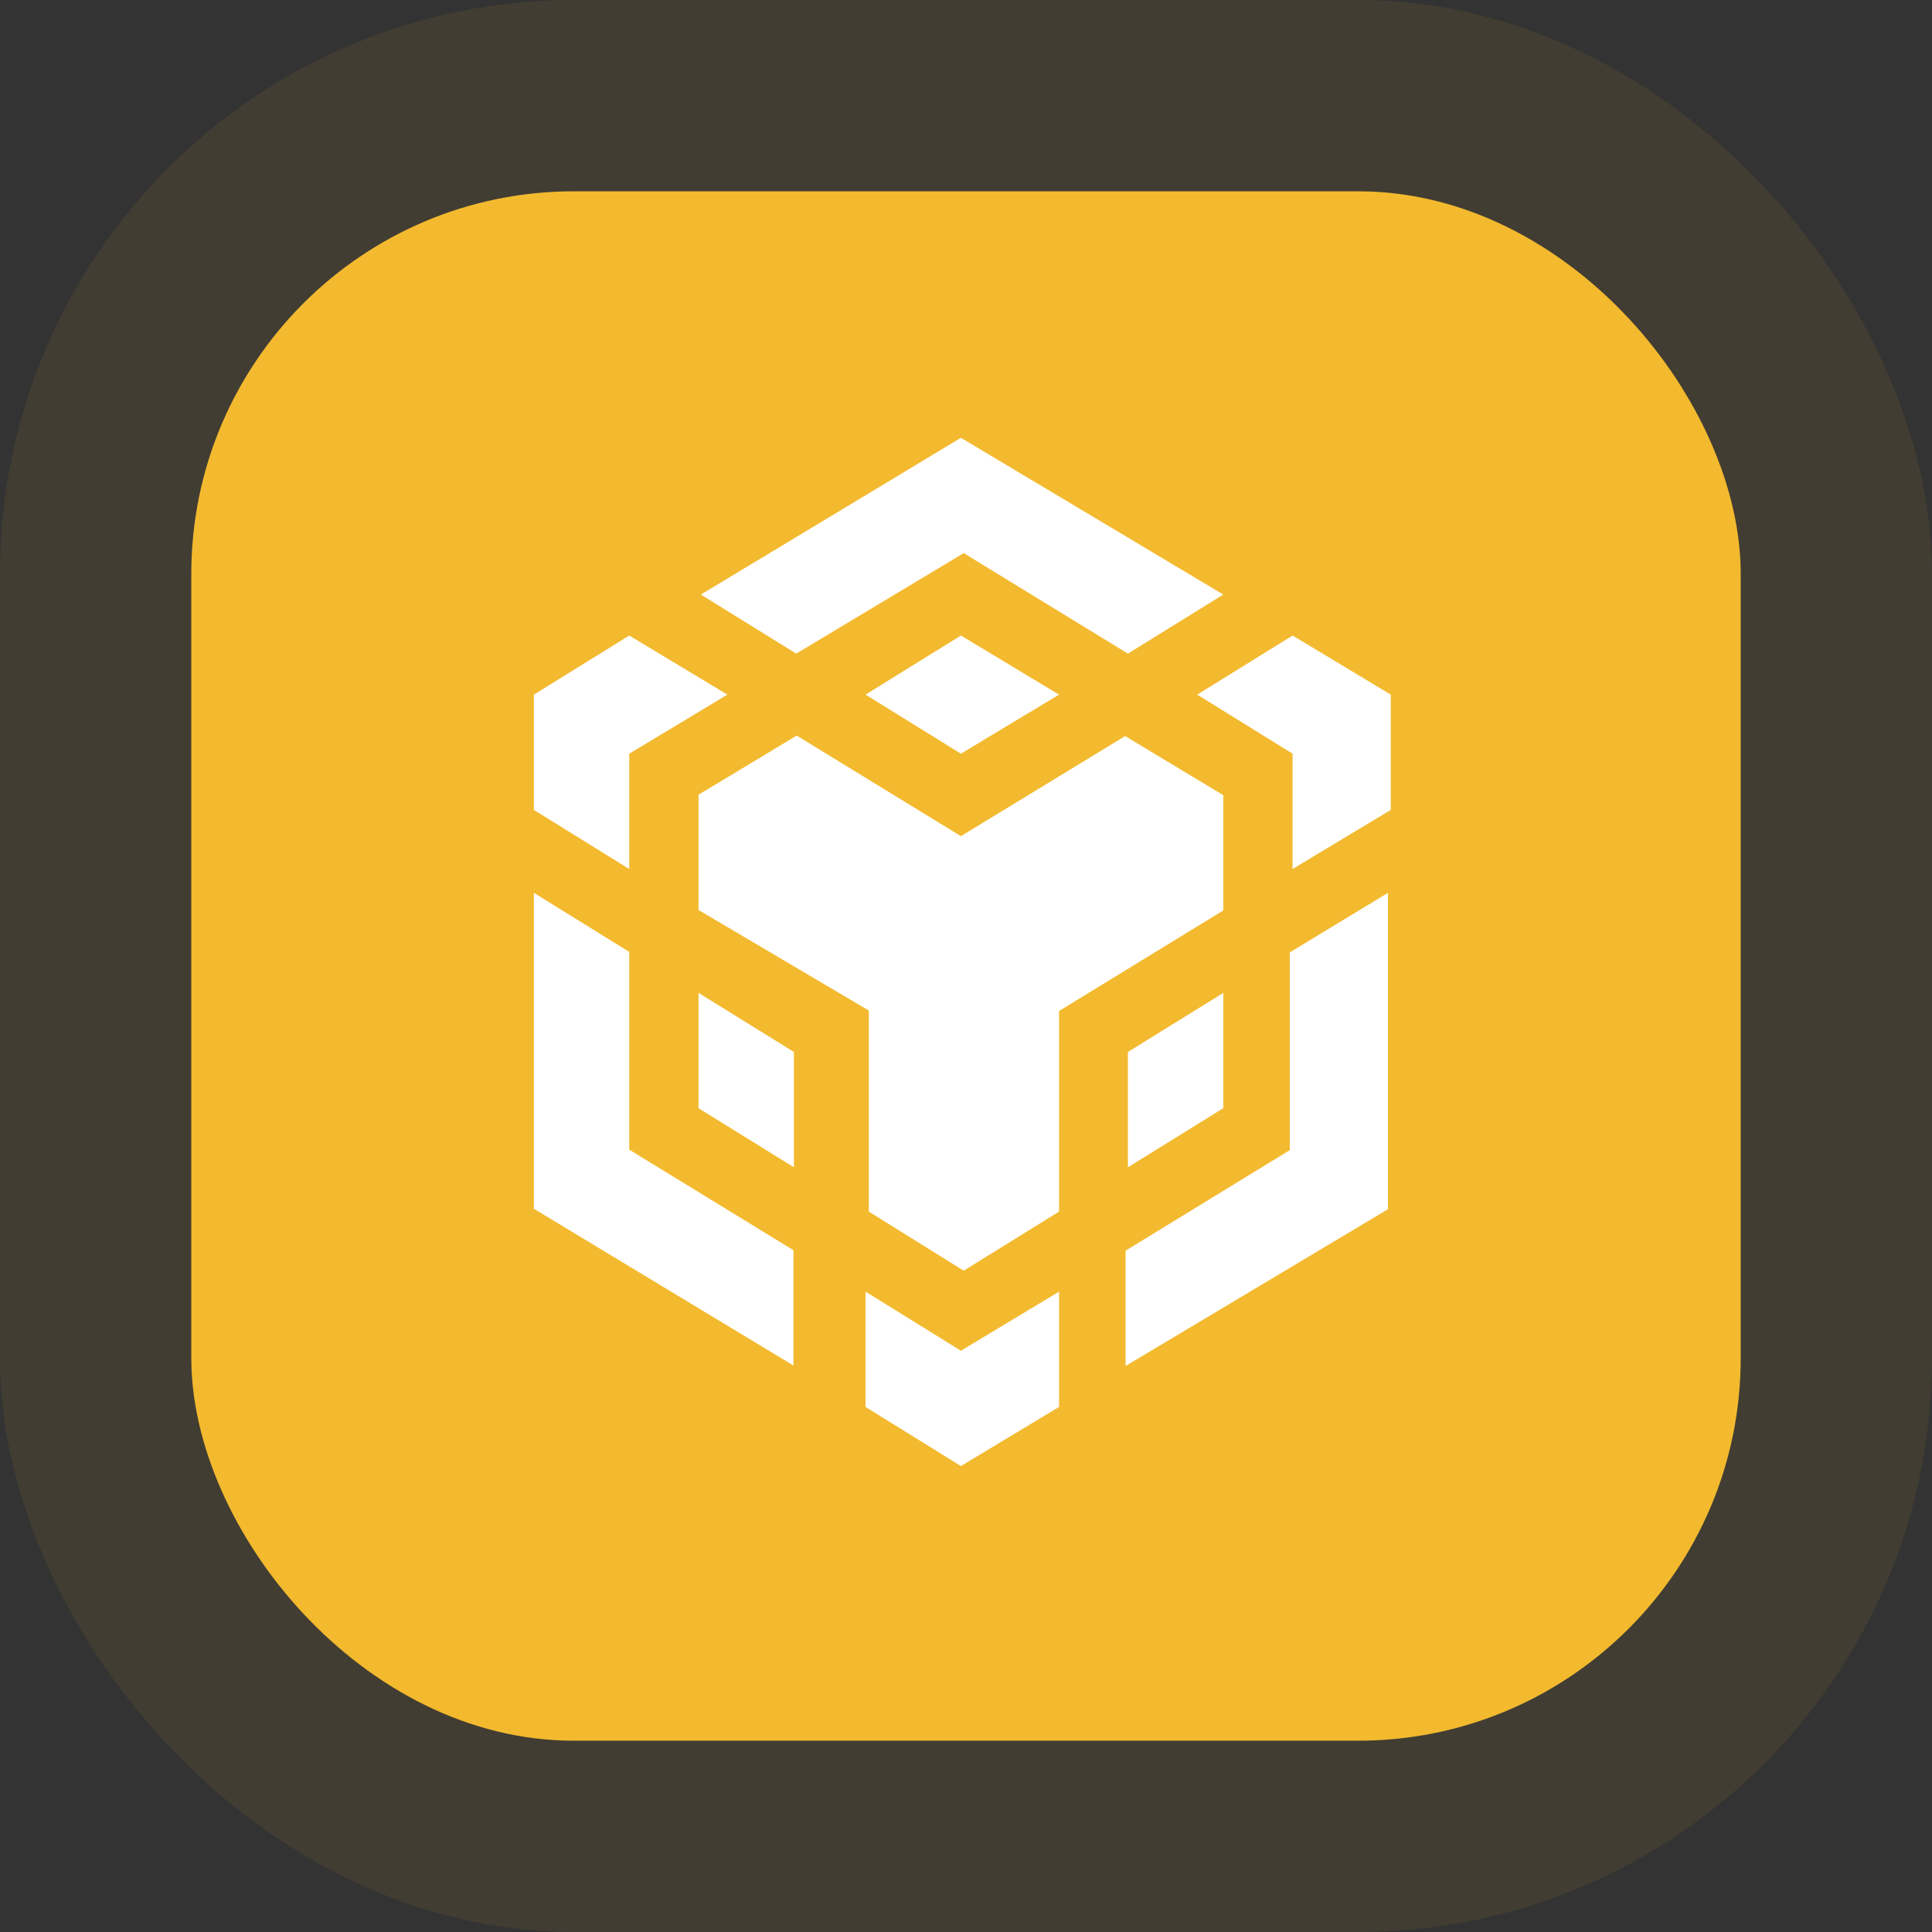 <svg width="101" height="101" viewBox="0 0 101 101" fill="none" xmlns="http://www.w3.org/2000/svg">
<rect x="0" y="0" width="101" height="101" fill="#333333" stroke="none"/>
<g clip-path="url(#clip0_138_2978)">
<rect x="10" y="10" width="81" height="81" rx="20" fill="#F3BA2F"/>
<circle cx="50" cy="50.5" r="36.818" fill="#F3BA2F"/>
<path d="M55.365 67.524V73.552L50.234 76.641L45.249 73.552V67.524L50.234 70.613L55.365 67.524ZM27.909 46.675L32.895 49.764V60.101L41.479 65.357V71.385L27.909 63.19V46.675ZM72.559 46.675V63.215L58.843 71.41V65.382L67.427 60.126V49.789L72.559 46.675ZM58.819 38.48L63.95 41.569V47.597L55.365 52.852V63.339L50.38 66.428L45.419 63.339V52.828L36.518 47.572V41.544L41.649 38.455L50.234 43.711L58.819 38.48ZM36.518 51.906L41.504 54.995V61.023L36.518 57.934V51.906ZM63.95 51.906V57.934L58.964 61.023V54.995L63.95 51.906ZM32.895 33.224L38.026 36.313L32.895 39.401V45.429L27.909 42.341V36.313L32.895 33.224ZM67.573 33.224L72.705 36.313V42.341L67.573 45.429V39.401L62.588 36.313L67.573 33.224ZM50.234 33.224L55.365 36.313L50.234 39.401L45.249 36.313L50.234 33.224ZM50.234 22.887L63.95 31.082L58.964 34.17L50.38 28.915L41.625 34.17L36.64 31.082L50.234 22.887Z" fill="white"/>
</g>
<rect x="5" y="5" width="91" height="91" rx="25" stroke="#F3BA2F" stroke-opacity="0.08" stroke-width="10"/>
<defs>
<clipPath id="clip0_138_2978">
<rect x="10" y="10" width="81" height="81" rx="20" fill="white"/>
</clipPath>
</defs>
</svg>
